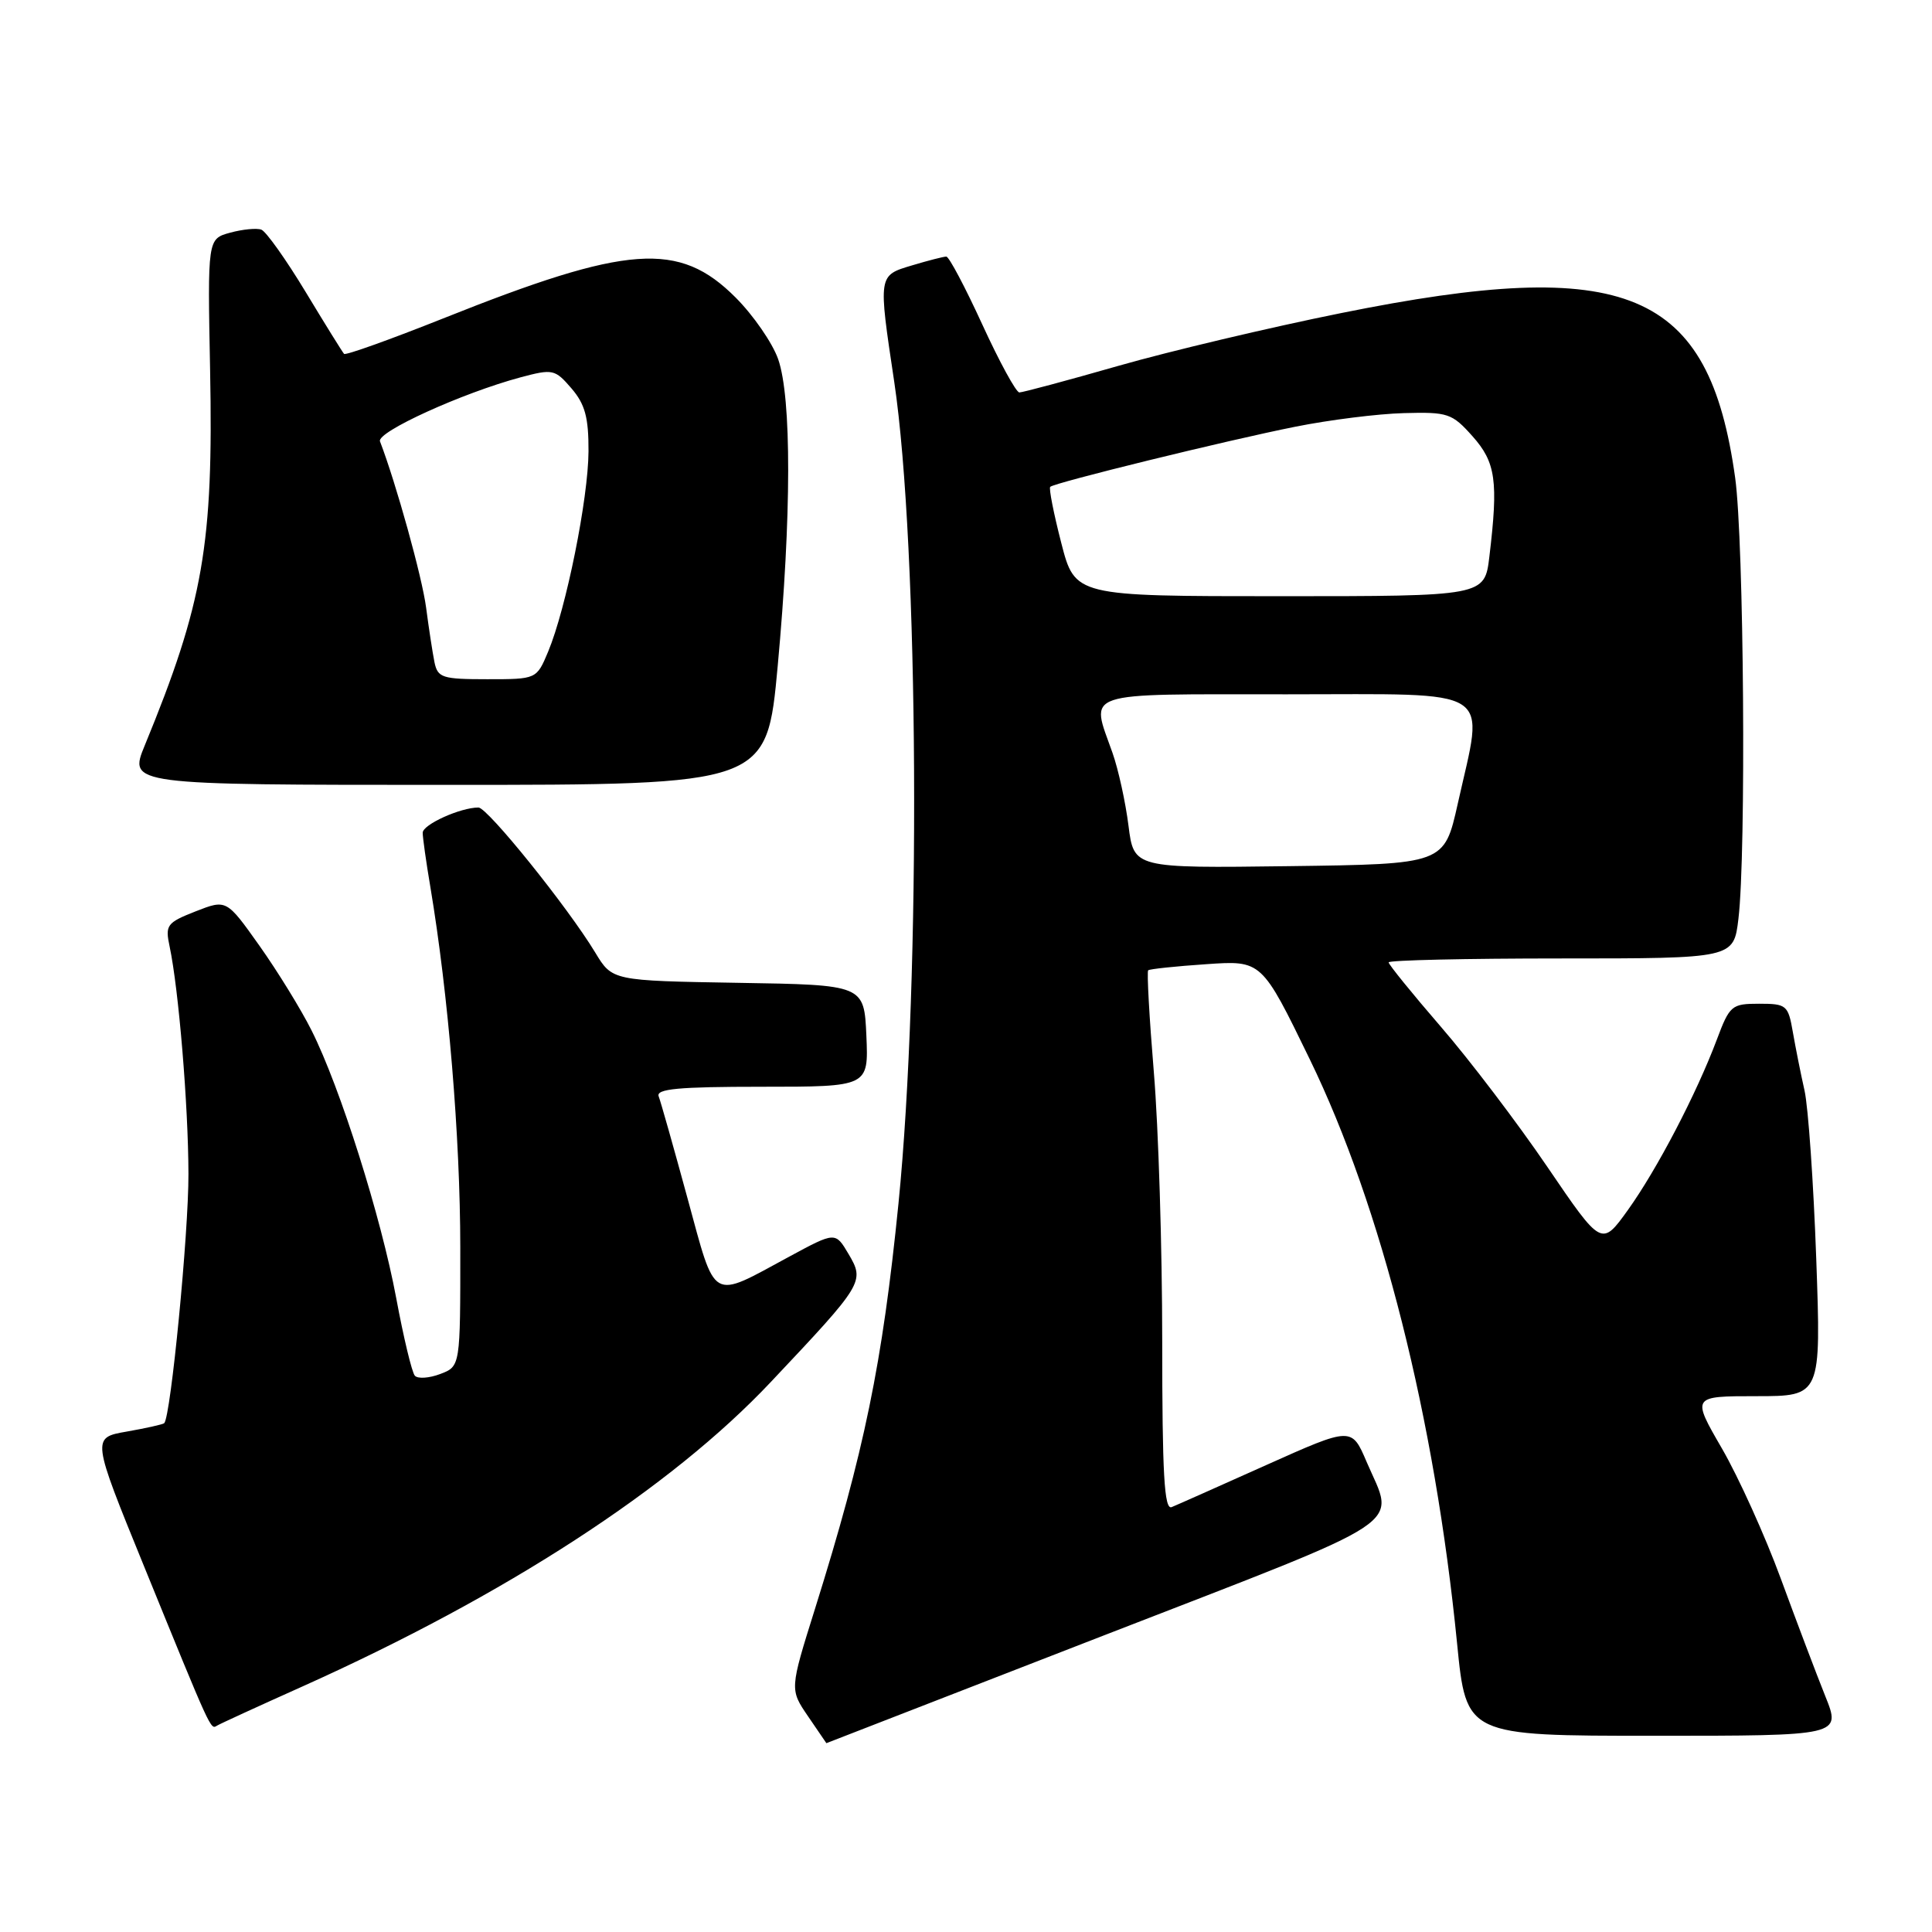 <?xml version="1.0" encoding="UTF-8" standalone="no"?>
<!DOCTYPE svg PUBLIC "-//W3C//DTD SVG 1.1//EN" "http://www.w3.org/Graphics/SVG/1.1/DTD/svg11.dtd" >
<svg xmlns="http://www.w3.org/2000/svg" xmlns:xlink="http://www.w3.org/1999/xlink" version="1.1" viewBox="0 0 256 256">
 <g >
 <path fill="currentColor"
d=" M 146.50 216.61 C 187.55 200.68 184.84 202.47 181.09 193.72 C 179.10 189.06 179.10 189.06 167.80 194.12 C 161.58 196.91 155.94 199.42 155.25 199.70 C 154.27 200.10 154.00 195.33 154.00 177.75 C 154.00 165.40 153.50 149.34 152.89 142.08 C 152.29 134.82 151.95 128.74 152.14 128.57 C 152.34 128.40 155.80 128.03 159.84 127.76 C 167.18 127.25 167.18 127.25 173.56 140.38 C 183.06 159.93 190.11 187.91 193.07 217.75 C 194.28 230.00 194.28 230.00 219.13 230.00 C 243.97 230.00 243.97 230.00 241.86 224.75 C 240.70 221.86 238.05 214.86 235.97 209.19 C 233.89 203.52 230.38 195.76 228.17 191.94 C 224.15 185.00 224.15 185.00 232.73 185.00 C 241.31 185.00 241.31 185.00 240.66 166.75 C 240.30 156.71 239.60 146.70 239.11 144.50 C 238.61 142.30 237.92 138.81 237.56 136.75 C 236.94 133.18 236.72 133.00 233.09 133.00 C 229.45 133.00 229.19 133.22 227.49 137.75 C 224.78 144.96 219.57 154.94 215.70 160.34 C 212.22 165.18 212.22 165.18 205.04 154.63 C 201.09 148.82 194.74 140.46 190.93 136.06 C 187.12 131.65 184.00 127.80 184.00 127.52 C 184.00 127.23 194.29 127.00 206.86 127.00 C 229.72 127.00 229.72 127.00 230.35 121.75 C 231.39 113.11 231.08 71.73 229.92 63.32 C 226.45 38.35 215.64 33.82 177.73 41.48 C 168.25 43.39 154.96 46.54 148.18 48.48 C 141.41 50.42 135.51 52.00 135.07 52.00 C 134.64 52.00 132.43 47.95 130.16 43.00 C 127.89 38.05 125.75 34.00 125.39 34.00 C 125.03 34.00 122.99 34.52 120.87 35.16 C 116.34 36.51 116.36 36.38 118.49 50.59 C 121.75 72.43 122.05 129.62 119.05 159.50 C 116.92 180.71 114.54 192.27 107.99 213.18 C 104.64 223.86 104.64 223.86 107.07 227.42 C 108.41 229.38 109.50 230.98 109.50 230.98 C 109.50 230.98 126.15 224.51 146.50 216.61 Z  M 40.00 223.50 C 67.00 211.39 88.90 197.17 102.12 183.14 C 114.46 170.06 114.60 169.83 112.43 166.15 C 110.69 163.21 110.69 163.21 104.60 166.50 C 94.04 172.21 94.91 172.71 91.10 158.78 C 89.27 152.06 87.55 145.98 87.28 145.28 C 86.89 144.28 89.86 144.00 100.94 144.00 C 115.09 144.00 115.09 144.00 114.80 137.25 C 114.50 130.50 114.50 130.50 97.82 130.23 C 81.13 129.95 81.13 129.95 78.88 126.23 C 75.27 120.25 64.60 107.00 63.40 107.00 C 61.00 107.00 56.00 109.26 56.01 110.35 C 56.01 110.98 56.46 114.20 57.02 117.50 C 59.41 131.77 60.98 150.62 60.99 165.27 C 61.00 181.05 61.00 181.05 58.34 182.06 C 56.87 182.62 55.36 182.72 54.97 182.29 C 54.58 181.85 53.47 177.22 52.50 172.00 C 50.50 161.26 45.08 144.09 41.29 136.55 C 39.90 133.77 36.79 128.72 34.39 125.33 C 30.01 119.16 30.01 119.16 25.92 120.76 C 22.09 122.27 21.87 122.57 22.48 125.44 C 23.67 131.07 24.95 146.40 24.97 155.54 C 25.00 163.35 22.63 187.71 21.76 188.58 C 21.59 188.74 19.36 189.24 16.80 189.69 C 12.14 190.50 12.14 190.50 19.07 207.50 C 28.07 229.59 27.89 229.19 28.75 228.66 C 29.16 228.41 34.22 226.09 40.00 223.50 Z  M 103.05 88.25 C 104.88 68.40 104.90 52.73 103.11 47.59 C 102.36 45.45 99.82 41.77 97.47 39.42 C 89.98 31.92 83.22 32.41 58.73 42.19 C 51.70 44.99 45.79 47.11 45.59 46.89 C 45.39 46.68 43.09 42.98 40.49 38.67 C 37.89 34.37 35.25 30.66 34.63 30.43 C 34.01 30.20 32.15 30.38 30.50 30.83 C 27.50 31.65 27.50 31.65 27.84 49.07 C 28.29 72.13 26.94 79.91 19.19 98.75 C 17.03 104.00 17.03 104.00 59.31 104.00 C 101.60 104.00 101.60 104.00 103.05 88.25 Z  M 149.53 109.40 C 149.14 106.30 148.19 101.96 147.41 99.75 C 144.49 91.47 142.91 92.00 170.50 92.00 C 198.57 92.00 196.66 90.78 193.16 106.50 C 191.37 114.50 191.37 114.50 170.80 114.77 C 150.24 115.04 150.24 115.04 149.53 109.40 Z  M 140.62 71.93 C 139.62 68.05 138.96 64.70 139.16 64.51 C 139.71 63.96 162.52 58.36 171.65 56.54 C 176.13 55.64 182.59 54.83 186.01 54.74 C 191.85 54.58 192.40 54.76 195.11 57.80 C 198.20 61.26 198.55 63.75 197.35 73.75 C 196.72 79.00 196.72 79.00 169.58 79.00 C 142.44 79.00 142.44 79.00 140.62 71.93 Z  M 57.57 87.75 C 57.32 86.51 56.82 83.25 56.46 80.50 C 55.93 76.45 52.49 64.06 50.35 58.48 C 49.88 57.25 61.23 52.08 68.97 50.00 C 73.25 48.86 73.53 48.92 75.72 51.46 C 77.52 53.56 78.00 55.30 77.98 59.81 C 77.95 66.07 75.02 80.62 72.63 86.35 C 71.10 90.00 71.10 90.00 64.57 90.00 C 58.60 90.00 58.00 89.81 57.57 87.75 Z "/>
</g>
</svg>
